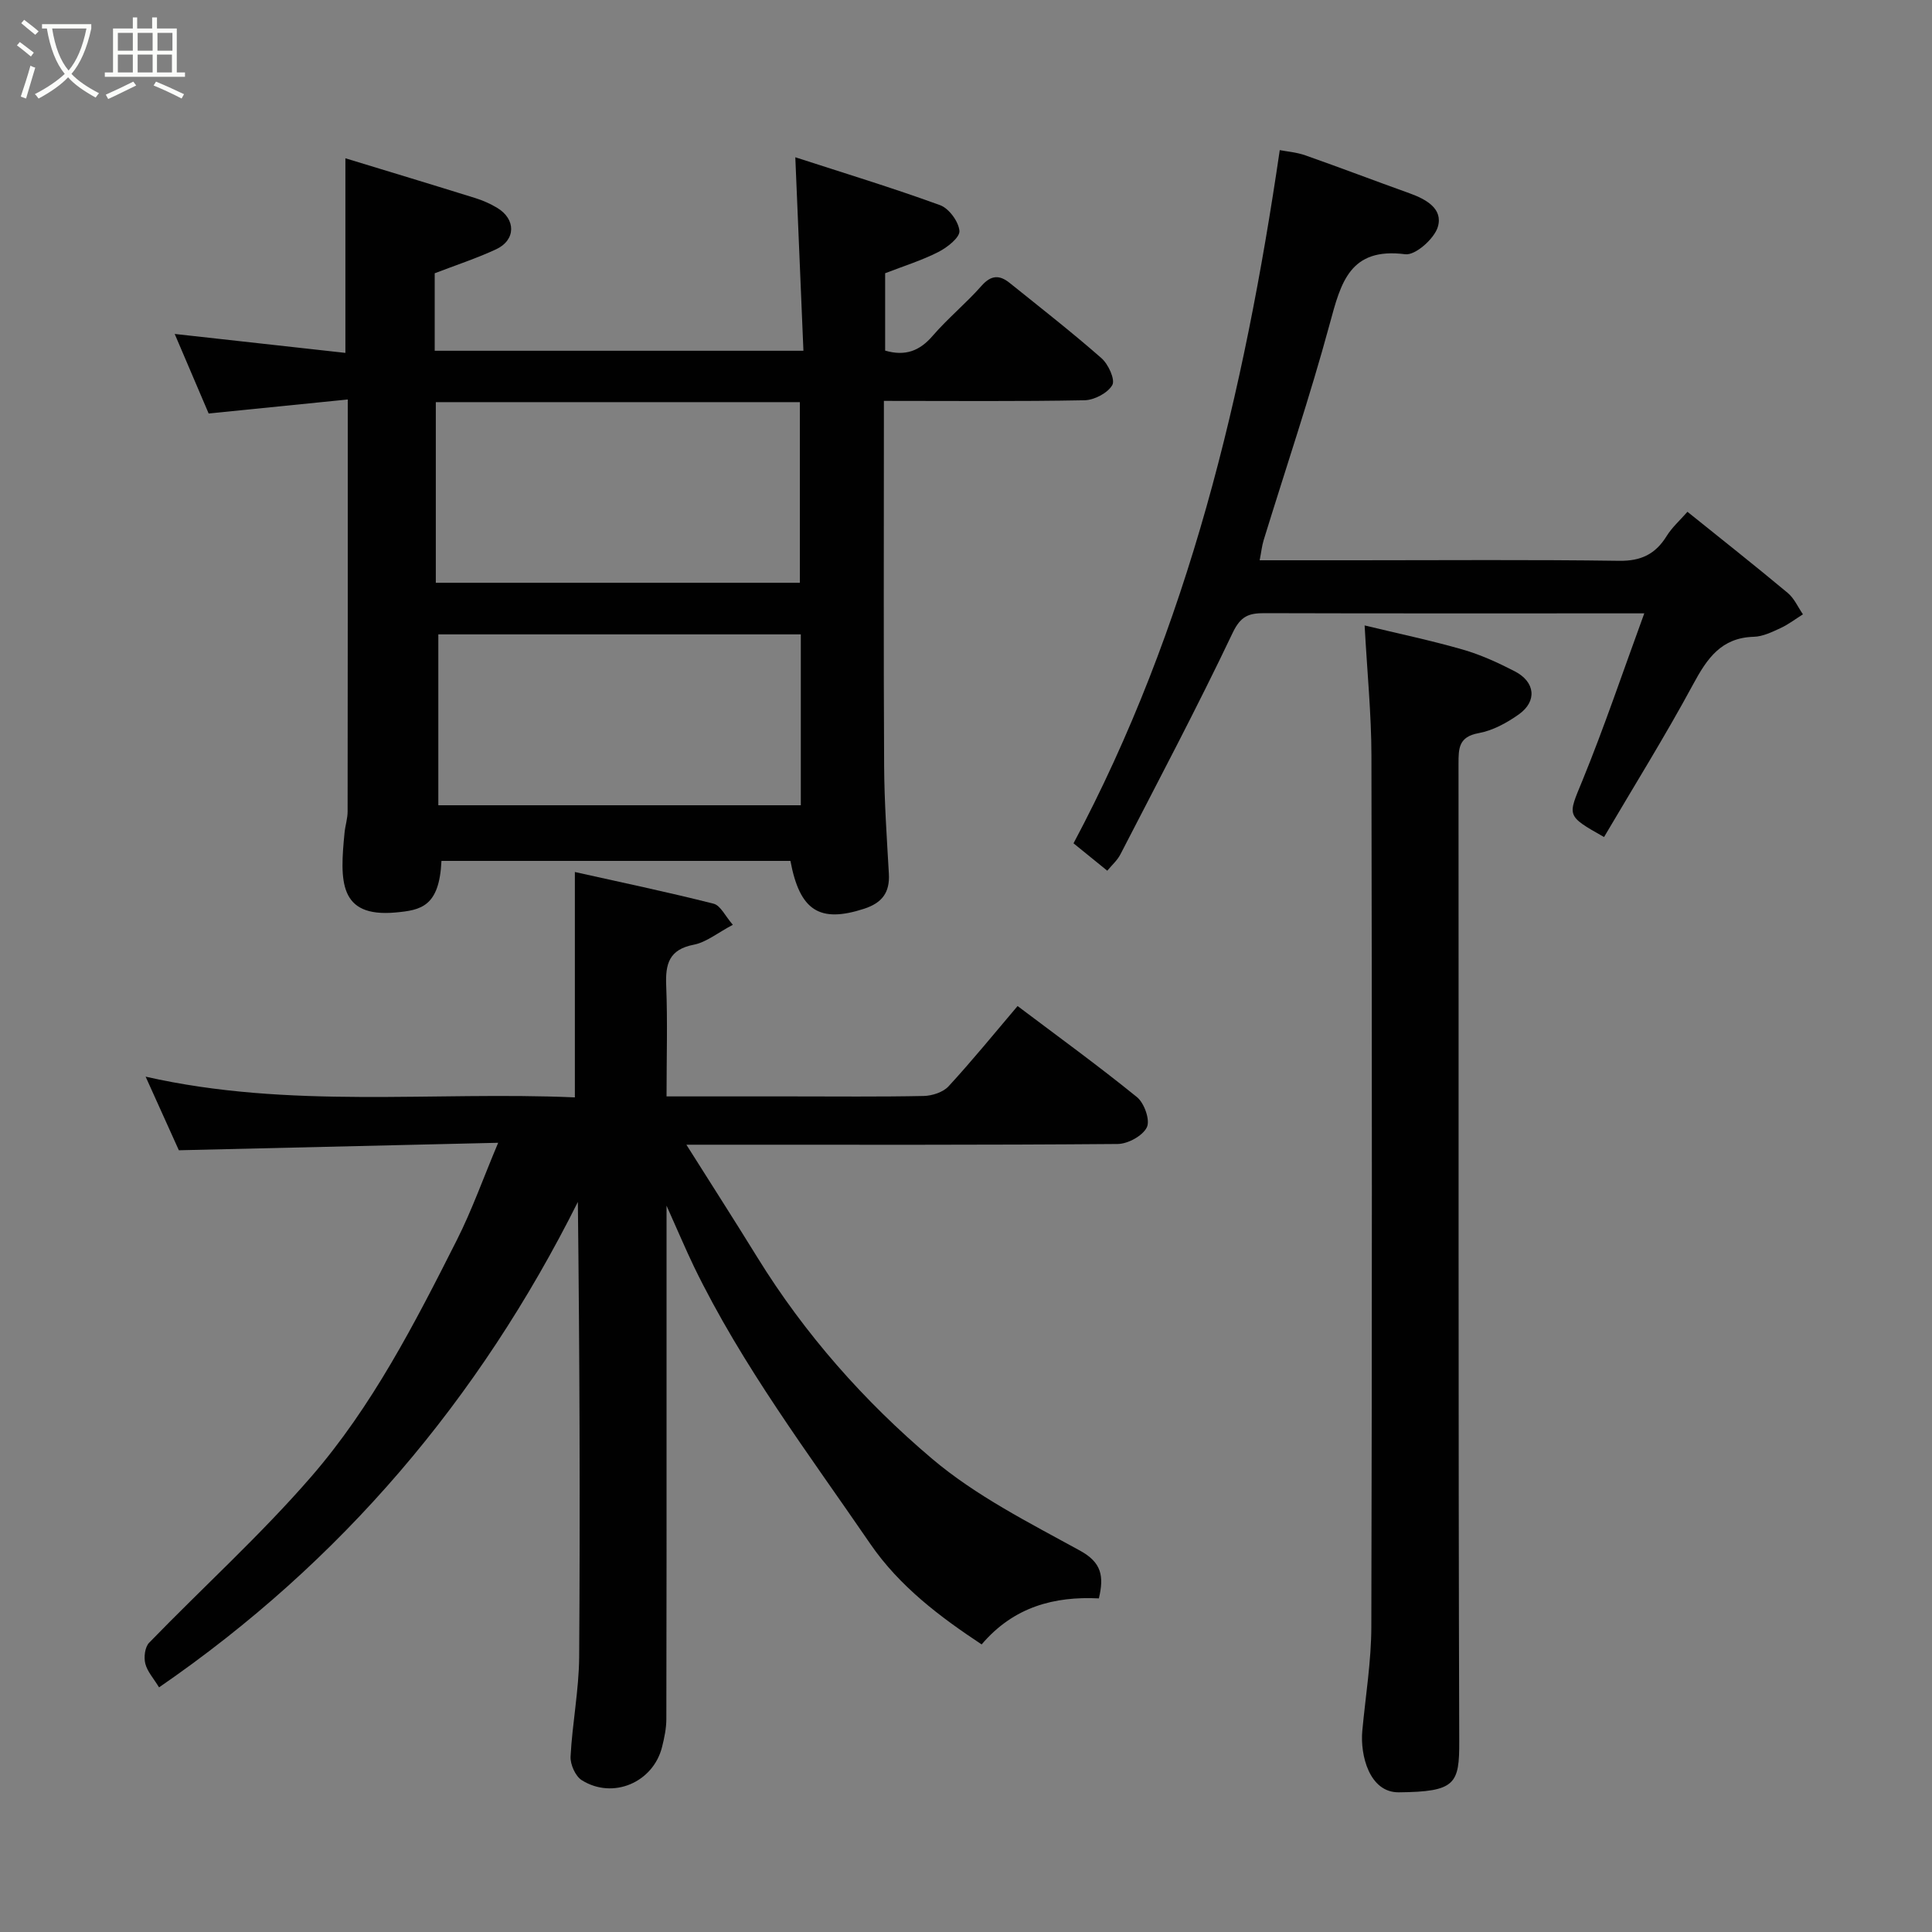 <svg enable-background="new 0 0 400 400" viewBox="0 0 400 400" xmlns="http://www.w3.org/2000/svg"><rect x="0" y="0" width="400" height="400" fill="#808080" stroke="none"/><path d="m6.4 11.7c-1-.8-1.9-1.6-2.9-2.3l.6-.7c.9.7 1.9 1.4 2.9 2.2zm-2.1 8.3c.7-2.1 1.4-4.2 2-6.4.2.1.6.3 1 .4-.7 2.3-1.3 4.4-1.9 6.4zm3-12.8c-1.1-.9-2.1-1.7-2.9-2.4l.6-.7c1 .8 2 1.5 3 2.4zm1.4-1.3v-.9h10.2v.9c-.9 4.2-2.3 7.3-4.1 9.4 1.3 1.4 3.2 2.7 5.7 4-.2.2-.4.5-.7.9-2.5-1.4-4.4-2.7-5.7-4.2-1.4 1.5-3.5 3-6.1 4.4 0 0 0 0-.1-.1-.3-.4-.5-.7-.7-.8 2.7-1.4 4.7-2.8 6.2-4.2-1.8-2.2-3-5.3-3.7-9.4zm9.2 0h-7.1c.6 3.8 1.7 6.7 3.4 8.7 1.7-2 2.9-4.8 3.7-8.7z" fill="#fbfcfa"/><path d="m31.6 3.6h.9v2.3h4.1v9.1h1.7v.9h-16.6v-.9h1.7v-9.1h4.1v-2.3h.9v2.3h3.1v-2.3zm-4 13.3.6.8c-1.9.9-3.8 1.9-5.8 2.8-.2-.3-.3-.6-.5-.9 2-.9 3.9-1.8 5.7-2.7zm-3.2-10.1v3.7h3.1v-3.7zm0 4.5v3.7h3.1v-3.7zm4.1-4.5v3.7h3.1v-3.7zm0 4.5v3.7h3.1v-3.7zm9.1 9.1c-2.1-1.1-4.1-2-5.8-2.7l.5-.8c2.2.9 4.1 1.8 5.8 2.6zm-1.9-13.6h-3.1v3.7h3.1zm-3.2 4.5v3.7h3.1v-3.7z" fill="#fbfcfa"/><g fill="#010101"><path d="m138 249.62v36.29c0 23.33.02 46.66-.04 69.99 0 1.92-.41 3.88-.88 5.76-1.82 7.37-10.17 10.96-16.63 6.91-1.32-.83-2.41-3.28-2.32-4.91.36-6.88 1.73-13.74 1.78-20.61.21-31.32.09-62.64-.27-94.2-20.42 40.8-48.92 74.51-86.71 100.5-1.15-1.89-2.45-3.3-2.85-4.93-.33-1.32-.08-3.4.79-4.3 11.12-11.47 23.03-22.25 33.48-34.29 12.69-14.61 21.55-31.89 30.24-49.1 3.14-6.22 5.48-12.85 8.55-20.13-22.31.52-43.8 1.02-66.11 1.55-1.95-4.31-4.31-9.54-6.88-15.24 29.82 6.77 59.54 3.01 88.87 4.29 0-15.47 0-30.54 0-46.66 9.26 2.07 19.04 4.11 28.72 6.56 1.45.37 2.43 2.6 3.99 4.37-3.19 1.68-5.5 3.62-8.09 4.12-5.14 1-5.9 3.99-5.71 8.51.3 7.43.07 14.9.07 22.9h25.75c9.17 0 18.33.1 27.49-.09 1.76-.04 4.02-.77 5.15-2 4.89-5.31 9.45-10.92 14.29-16.62 8.18 6.17 16.62 12.29 24.71 18.85 1.52 1.23 2.77 4.76 2.06 6.24-.84 1.76-3.91 3.45-6.04 3.47-27.66.23-55.32.15-82.98.15-1.83 0-3.66 0-6.32 0 5.1 8.09 9.97 15.67 14.7 23.34 9.8 15.87 22.1 29.78 36.19 41.7 9.08 7.68 20.07 13.22 30.6 19 4.49 2.46 5 5.29 3.91 9.89-9.22-.46-17.64 1.73-24.27 9.53-8.53-5.64-16.99-11.97-23.07-20.84-12.81-18.7-26.52-36.84-36.48-57.35-1.79-3.73-3.4-7.56-5.69-12.65z"/><path d="m72 82.71c-9.97 1.01-19.23 1.94-28.8 2.9-2.33-5.45-4.74-11.09-7.03-16.47 11.7 1.3 23.35 2.59 35.34 3.92 0-13.36 0-26.46 0-40.29 9.02 2.75 17.99 5.46 26.93 8.25 1.54.48 3.07 1.16 4.46 1.99 3.95 2.35 3.93 6.69-.2 8.61-4.08 1.89-8.39 3.3-12.7 4.96v11.17 4.87h76.34c-.54-12.88-1.08-25.82-1.68-40.06 9.98 3.24 20.07 6.31 29.98 9.92 1.84.67 3.84 3.41 4 5.33.11 1.36-2.53 3.43-4.36 4.36-3.46 1.76-7.22 2.93-11.02 4.4v16.02c4.17 1.21 7.15.07 9.84-3.06 3.15-3.65 6.93-6.74 10.12-10.36 1.98-2.24 3.72-2.28 5.81-.6 6.39 5.14 12.86 10.18 19.02 15.59 1.42 1.24 2.88 4.44 2.24 5.56-.94 1.65-3.72 3.11-5.75 3.15-13.62.26-27.26.13-41.54.13v5.62c0 23.33-.08 46.65.05 69.98.04 7.43.56 14.87.98 22.3.22 3.88-1.39 6.03-5.13 7.25-9.18 2.98-13.31.45-15.25-9.91-24.06 0-48.16 0-72.25 0-.44 9.48-4.24 10.2-9.5 10.68-11.82 1.07-11.55-6.57-10.56-16.56.15-1.46.63-2.91.63-4.36.04-27.16.03-54.32.03-81.48 0-.97 0-1.94 0-3.81zm18.23 37.95h75.37c0-12.73 0-25.1 0-37.4-25.31 0-50.23 0-75.37 0zm75.57 10.68c-25.47 0-50.48 0-75.05 0v35.38h75.05c0-11.87 0-23.46 0-35.38z"/><path d="m282.53 129.49c6.86 1.66 13.65 3.08 20.3 4.99 3.72 1.07 7.33 2.72 10.79 4.51 4.25 2.19 4.66 6.2.84 8.91-2.48 1.76-5.4 3.36-8.33 3.89-4.14.75-4.16 3.15-4.16 6.34.05 67.46-.06 134.91.15 202.37.03 8.84-.74 10.47-12.51 10.58-6.09.06-8.03-7.68-7.56-12.74.67-7.19 1.86-14.39 1.87-21.58.15-60.13.14-120.25.02-180.38-.02-8.55-.87-17.08-1.41-26.89z"/><path d="m229.25 180.27c-2.51-2.03-4.65-3.78-6.99-5.67 23.82-44.74 35.33-93.17 42.7-143.52 1.41.28 3.45.43 5.32 1.09 7.22 2.54 14.36 5.27 21.56 7.85 3.41 1.23 6.99 3.19 5.84 6.98-.74 2.44-4.66 5.91-6.73 5.64-11.51-1.49-13.33 5.89-15.64 14.4-4.08 15.06-9.09 29.86-13.68 44.78-.37 1.2-.49 2.47-.83 4.18h19.94c18.17 0 36.34-.15 54.5.11 4.53.06 7.5-1.39 9.81-5.11 1.11-1.8 2.76-3.26 4.32-5.04 7.06 5.68 13.99 11.15 20.76 16.8 1.35 1.12 2.12 2.94 3.15 4.43-1.55.97-3.01 2.1-4.66 2.86-1.75.81-3.66 1.74-5.52 1.79-6.74.19-9.66 4.48-12.55 9.83-5.8 10.74-12.27 21.12-18.45 31.63-7.95-4.49-7.5-4.31-4.47-11.71 4.52-11.06 8.34-22.41 12.8-34.6-3.37 0-4.99 0-6.62 0-24 0-48 .03-72-.04-3.2-.01-4.92.55-6.59 4.05-7.36 15.48-15.39 30.64-23.25 45.88-.63 1.24-1.76 2.22-2.72 3.39z"/></g></svg>